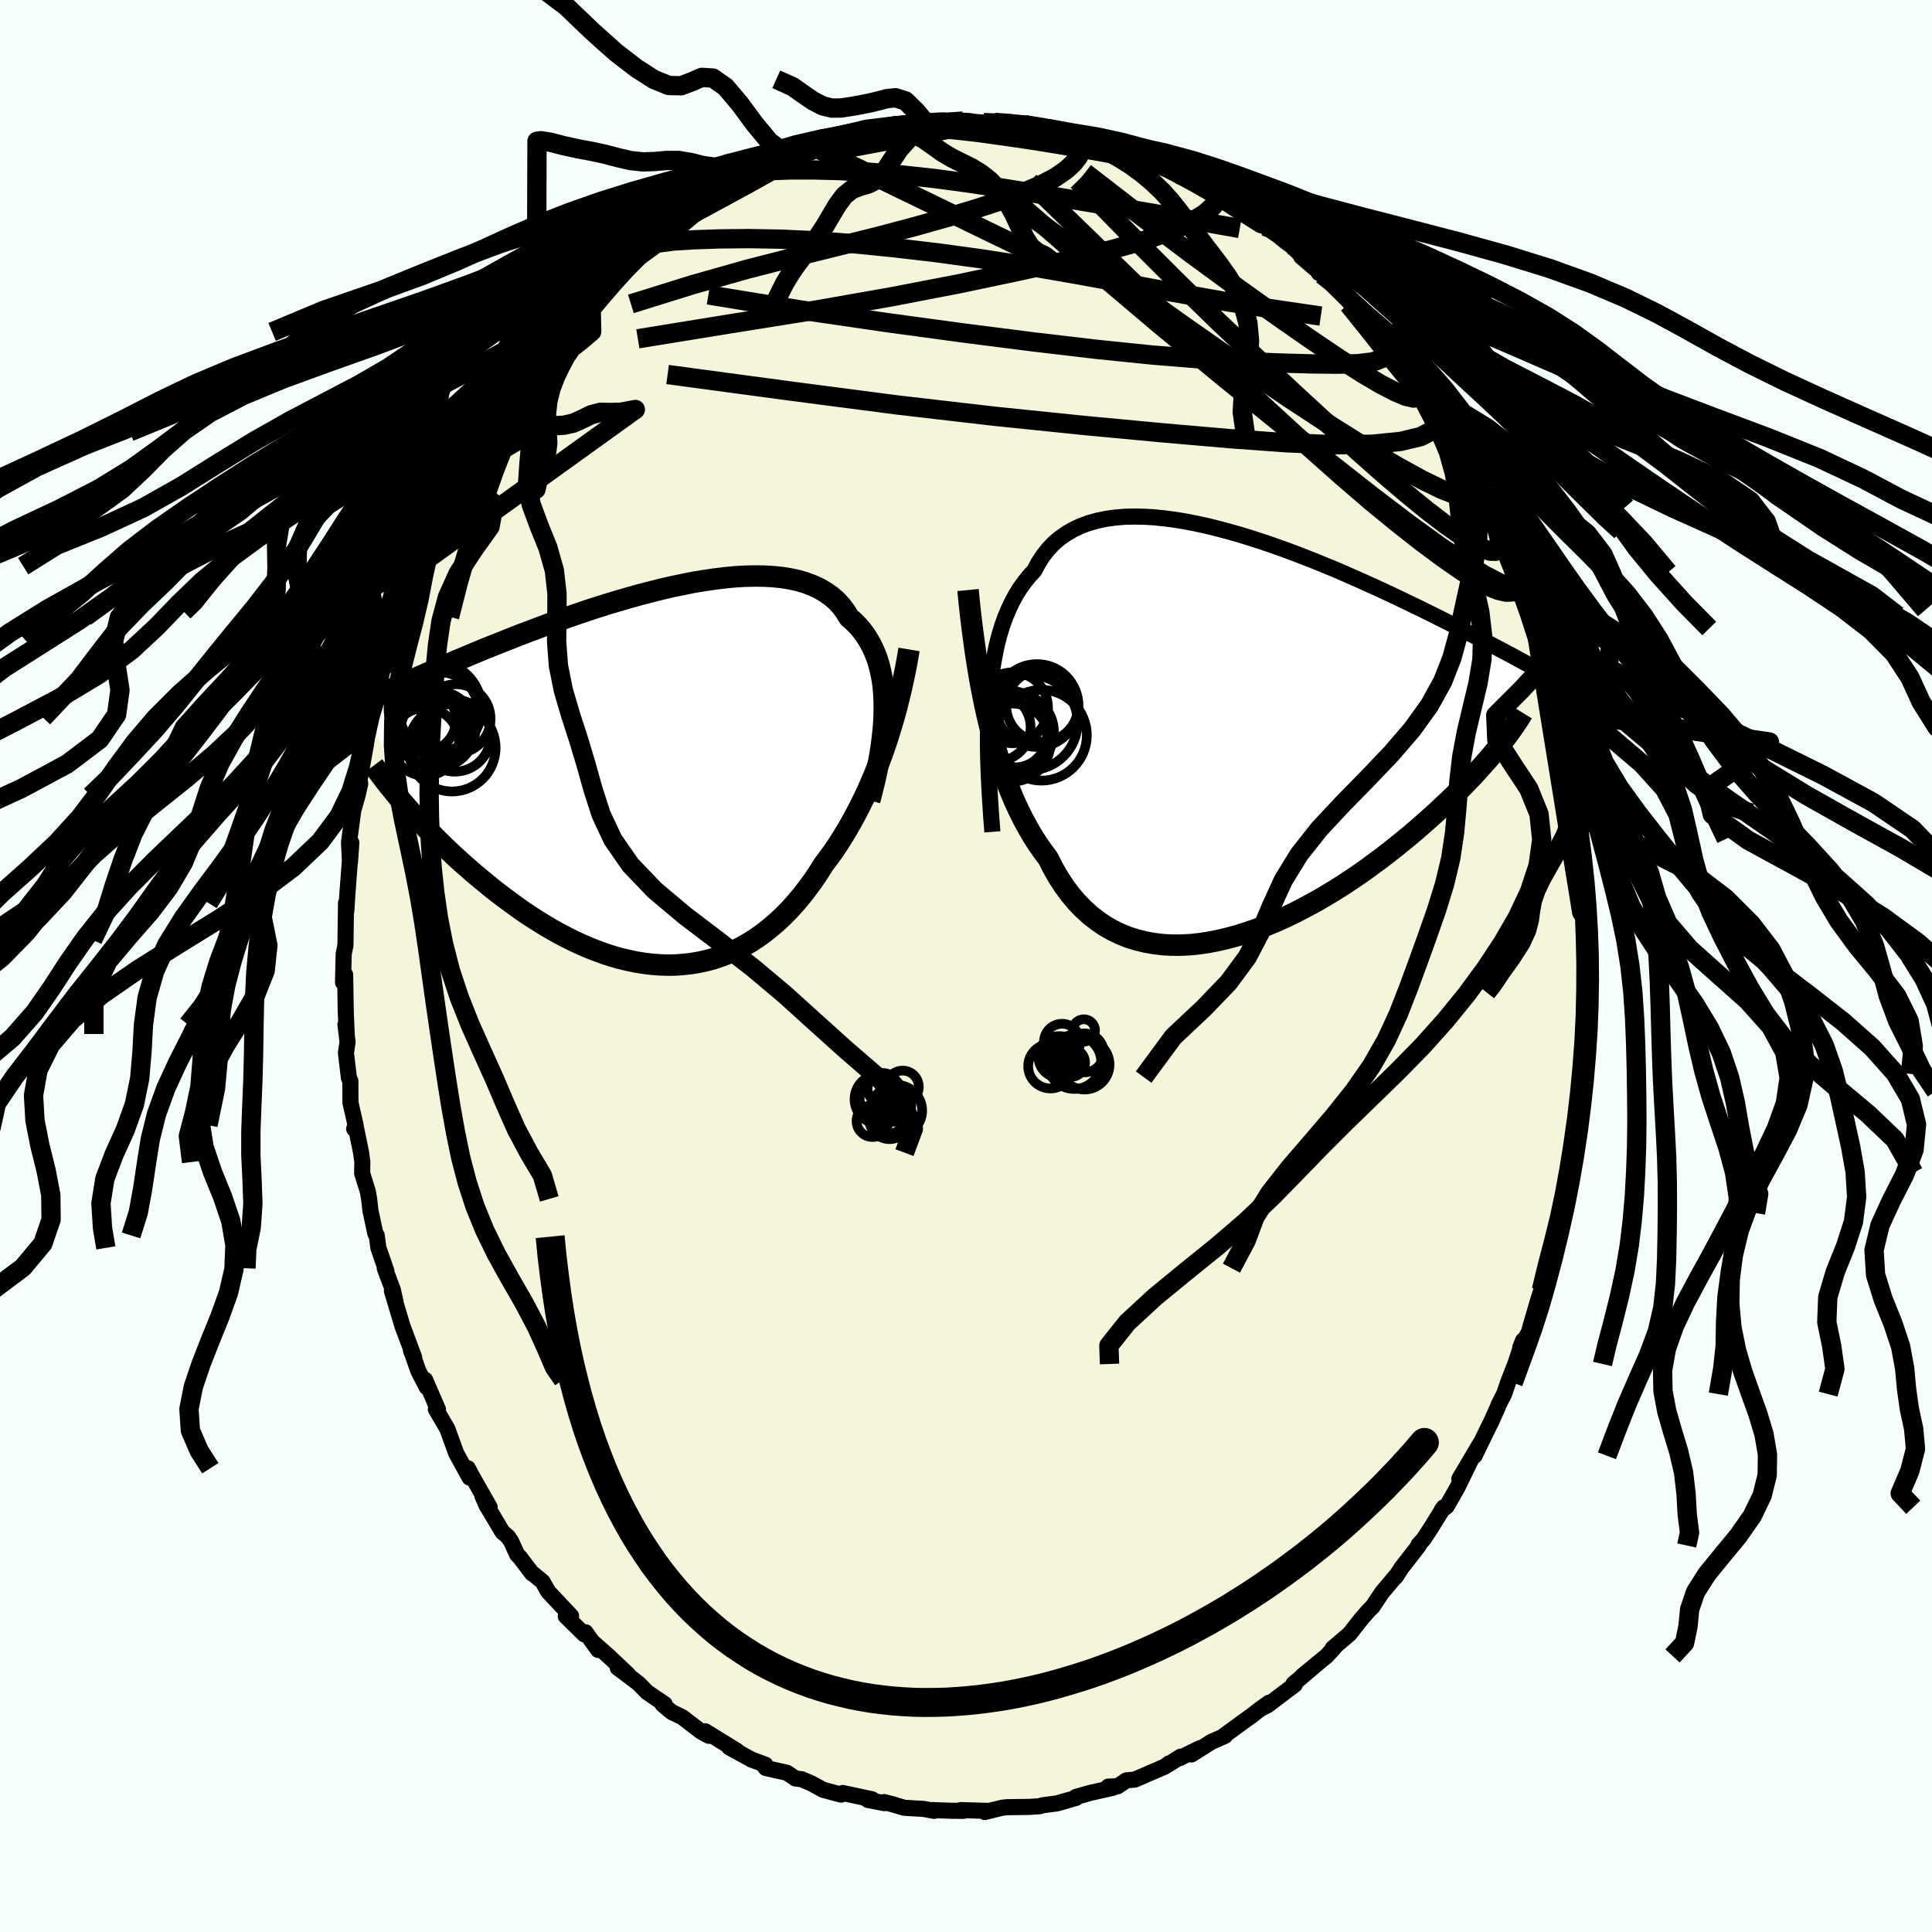 <svg xmlns="http://www.w3.org/2000/svg" width="500" height="500" viewBox="-100 -100 200 200"><defs><clipPath id="c"><path d="m24.68-7.29-.01-.84-.04-.8-.07-.79-.11-.75-.15-.72-.17-.7-.21-.67-.25-.63-.28-.61-.31-.57-.34-.54-.38-.52-.41-.48-.45-.45-.47-.41-.38-.62-.43-.58-.48-.52-.54-.47-.6-.42-.64-.38-.69-.32-.74-.28-.78-.23-.83-.18-.87-.14-.9-.09-.94-.05-.96-.01-1 .02-1.02.06-1.05.1-1.06.13-1.08.16-1.1.18-1.1.22-1.11.23-1.12.26-1.11.28-1.12.29-1.11.31-1.1.32-1.1.33-1.08.34-1.08.35-1.05.36-1.04.36-1.02.36-1 .36-.98.37-.95.36-.94.35-.9.36-.88.35-.86.34-.83.33-.8.33-.77.32-.75.32-.73.3-.69.3-.67.29-.65.28-.63.27-.6.26-.58.25-.56.25-.54.24-.52.23-.5.23-.48.21-.45.21-.44.2-.43.2-.4.18-.39.18-.36.17-.36.17-.33.16 4.41 10.87.41.47.43.47.44.48.45.48.47.49.48.49.49.5.51.5.52.5.53.5.55.51.56.5.57.5.58.51.6.5.61.5.62.51.64.5.66.5.67.5.68.49.69.49.71.47.72.46.73.45.75.44.75.42.76.4.77.38.78.36.79.34.8.31.79.29.81.26.81.23.81.19.81.17.81.13.82.1.81.06.81.03.81-.01.8-.06.81-.09.79-.13.79-.17.78-.21.77-.26.76-.29.76-.34.74-.38.73-.42.72-.47.7-.5.69-.55.68-.58.66-.62.65-.66.63-.7.61-.73.6-.77.58-.79.56-.83.54-.86.51-.68.51-.7.49-.73.47-.75.47-.77.45-.79.44-.81.43-.83.42-.85.4-.86.39-.89.37-.89.36-.92.35-.93.33-.94"/></clipPath><clipPath id="b"><path d="m-26.83-3.96.1-1.19.13-1.14.16-1.09.19-1.05.21-1.01.25-.96.28-.92.31-.87.35-.83.37-.79.4-.74.43-.69.47-.65.49-.61.52-.56.42-.8.48-.74.53-.67.58-.61.63-.54.69-.48.73-.42.77-.36.82-.3.86-.24.9-.19.93-.13.96-.08 1-.03 1.02.02 1.05.06 1.07.11 1.08.14 1.1.18 1.12.22 1.12.24 1.12.28 1.13.3 1.13.32 1.13.35 1.12.36 1.12.38 1.1.39 1.09.4 1.08.42 1.06.41 1.04.43 1.03.42 1 .43.98.43.95.42.93.42.9.41.88.41.85.4.83.4.79.38.77.37.74.37.72.35.69.35.66.33.64.32.62.32.59.3.57.3.55.28.53.28.51.26.49.26.47.25.45.23.43.23.41.22.4.21.37.2.36.2.34.18.33.18-2.74 8.75-.33.4-.34.42-.36.42-.38.43-.4.44-.41.46-.42.46-.45.46-.46.48-.48.48-.49.5-.52.5-.53.5-.55.52-.57.52-.59.53-.6.53-.63.55-.65.55-.67.55-.69.56-.71.56-.73.57-.76.56-.77.57-.79.56-.82.56-.83.55-.85.54-.87.53-.88.52-.9.5-.92.49-.92.47-.94.45-.95.42-.96.4-.96.37-.97.33-.97.31-.98.26-.97.23-.97.19-.97.15-.96.1-.96.05h-.94l-.94-.05-.92-.11-.9-.16-.89-.22-.87-.27-.84-.34-.83-.4-.8-.46-.77-.53-.74-.58-.72-.66-.68-.71-.66-.78-.62-.84-.59-.91-.55-.96-.52-1.02-.55-.73-.54-.78-.52-.81-.49-.85-.48-.88-.46-.93-.44-.95-.42-1-.4-1.02-.38-1.07-.36-1.09-.35-1.12-.32-1.15-.3-1.18-.29-1.21"/></clipPath><linearGradient id="d" x1="0%" x2="100%" y1="0%" y2="0%"><stop offset="0%" style="stop-color:[object Object];stop-opacity:1"/><stop offset="73.5%" style="stop-color:[object Object];stop-opacity:1"/><stop offset="100%" style="stop-color:[object Object];stop-opacity:1"/></linearGradient><filter id="a"><feTurbulence baseFrequency=".05" numOctaves="3" result="noise" type="noise"/><feDisplacementMap in="SourceGraphic" in2="noise" scale="2"/></filter></defs><rect width="100%" height="100%" x="-100" y="-100" fill="#F5FFFA"/><path fill="beige" stroke="#000" stroke-linejoin="round" stroke-width="1.667" d="m64.59.98-.37 1.77.21.5.09.1-.33 1.9.21.87-.09 1.78-.35 3.6.08-.33-.31.85.12.93-.3 2.33-.28.49-.25 1.17-.55 3.88.1.59-.14-.34-.29 2.47-.03-.03-.51 2.58-.01-.52-.55 2.24-.79 3.03-.22.44-.48 2.41.01-.13-.33 1.03-.83 2.84-.12.47-.9 1.58.29-.72-.81 2.44-.76 1.95-.4 1.17-.59 1.15-.02.1-.74 1.66-.15.28-1.55 3.19.61-1.31-2.19 3.7 1.18-1.93-1.35 2.77-1.14 2.01-.51.38.21-.29-1.39 2.24-.69 1.05-.55.62.05.05-1.8 2.32-.61.94.2-.3-1.6 1.9-1.01 1.51-.38.36-.78.9-.05.06-1.15 1.47-1.74 1.48.34-.27-.96 1.06-2.51 2.06 1.14-.92-2.07 1.75.14.08-2.83 2.14-.76.39.93-.66-1.27.92-.44.35-1.45 1.05-1.6 1.17.18-.05-1.38.61-2.08 1.31.9-.66L22.12 82l.1-.15-1.31.83.12-.14-.43.33-3.12 1.35-.87.08-.91.61-.98.04.49.12-2.36.53-1.48.42v.11l-1.86.53-.13.03-1.5.2-.23.09-1.1.07-2.3.03-.46.05-.11.02-1.74.43.24-.12-2.72-.08.28.08-1.29-.01-1.89-.07.14.08-1.08-.2-2.01-.12-1.32-.39-.78-.2.03.11-1.7-.33.43-.07-3.04-.65-.16.17-1.86-.5-.7-.38-.57-.31-.97-.41-.62-.07-.9-.6-2.17-.48-.23-.3.18-.05-1.44-.53-2.3-1.27.82.38-3.31-2.04.38.47-.75-.41-.11-.07-1.89-1.45-1.11-.54-.93-.78.22-.03-1.83-1.24-.83-.86-.99-.76-1.21-.9 1.08.71-2.02-1.91-1.64-1.45.55.8-1.31-1.83-.12.22-1.92-1.88.55-.02-2.37-2.52-.58-1.03-.9-.75-.19-.11-1.27-1.68-.28-.28-.63-1.38-.33-.47-.56-.48-1.65-2.77-.43-.98.76 1.18-1.9-3.34-.36-.69.18.97-1.39-2.53-.81-2.24-.11-.29-1.18-2.02.22.03-1.33-3.07.17.77-.88-1.7-.77-2.21.05.22.3.61-1.21-3.23-1.1-3.67.38 1.15-.29-1.28-.83-2.21.17.29-.83-2.4-.17-1.29-.14-.18-.51-2.38-.14-1.22-.13-.76-.59-1.89.02-1.17-.13-.97-.55-2.68-.17.22.15-.39-.53-2.31-.01-2.25-.15-.33-.31-2.59.17-1.11-.22-1.82.13.98-.1-2.42-.06-3.72-.22.8.07-2.96.18-.88.01-.57v-.31l.05-3.5.03.81.11-1.73.3-3.99.11-1.33-.14 2.02-.1-2.06.44-3.31.44-1.53.28-1.23-.05-.24-.18.75.82-4.55.13-1.15.29-.63-.18-.43.2-.58.86-3.05.45-2.09.32-.18.3-1.63.34-1.01.86-3.03.15-.15-.16.7.61-2.05.87-2.84.29-.36.59-.95.64-2.07.75-1.41-.48 1.24 1.35-2.96.03-.28 1.5-2.46-1.1 1.67 1.1-1.96 1.39-2.69.87-1.15.26-.89.88-1.21.87-1.66.86-1.13.93-1.35-1.51 2.43.81-1.53 1.51-2.27-.2.64.66-1.28 1.79-2.1.52-.3.41-.58.46-.54 1.55-1.73 1.52-1.64 1.38-1.48.38-.23.08-.13.45-.36 1.36-1.6-.63.95 3.05-2.85.09-.2.24.02.54-.35 1.79-1.46.14-.11 2.21-1.61.41-.11.94-.65.26-.24 2.14-.98.43-.56 1.08-.47.64-.3.67-.24 1.65-.71-.06-.02 1.67-.51 2.16-1.04-.66.18 1.66-.6 1.46-.2-.61-.07 1.77-.16.59-.48 2.86-.41-.2-.18-.33.03 2.15-.33.95.09.98-.28.95-.11 1-.07 1.59.08-.5-.07 1.8-.1 2.11.16 1.13-.02-.44.07 2.37-.01 1.15.15.22.11.12.08 2.07.22-.63.14 1.69.18 1.43.28 2.41.6-.84-.03 1.03-.14 1.43.8.5.04.99.2 1.25.67L20-82.95l.77.15 1.29.85.57.26.19-.25 2.42 1.51-.32-.34 1.17.81-.18-.01 1.35.74.41.35.55.22 2.63 1.91.07.18 1.44.98.77.64.46.31 2.02 1.91-.91-.7 2.17 1.86-.35-.18.6.3 1.31 1.15 1.04 1.02.64.82.34.64 1.2 1.22 1.18 1.39.39.42 1.66 2.41.18-.07 1.03 1.17.57.94-.01.38-.29-.58 2.11 3.15-.04-.44 1.38 2.55-.49-.55 1.39 2.14.99 1.67.17.06.77 1.43 1.5 2.99-.56-1.13.46 1.21.63 1.65.9 1.54-.36-.75 1.67 4.26-.17-.65.25.68 1.44 3.87-.63-1.7 1.31 3.62-.63-1.35.6 1.74 1.01 3.37.01-.19.14.51.86 2.73-.01.6.49 1.18.05 1.33.95 3.35-.39-1.21-.01.64.73 4.22.35.97.21 1.97.08-.66.03 2.57.21.75.21 3.5-.06-.76.38 1.87-.12 2.45-.02-.76.19.51-.1 2 .26 2.16.09 2.43-.37 1.77" filter="url(#a)"/><path fill="#fff" d="m-26.83-3.96.1-1.19.13-1.14.16-1.09.19-1.05.21-1.01.25-.96.28-.92.31-.87.35-.83.37-.79.4-.74.43-.69.47-.65.49-.61.52-.56.42-.8.48-.74.53-.67.58-.61.63-.54.69-.48.73-.42.77-.36.82-.3.86-.24.9-.19.93-.13.96-.08 1-.03 1.02.02 1.05.06 1.07.11 1.08.14 1.1.18 1.12.22 1.12.24 1.12.28 1.13.3 1.13.32 1.13.35 1.12.36 1.12.38 1.1.39 1.09.4 1.08.42 1.06.41 1.04.43 1.03.42 1 .43.98.43.95.42.93.42.9.41.88.41.85.4.83.4.79.38.77.37.74.37.72.35.69.35.66.33.64.32.62.32.59.3.57.3.55.28.53.28.51.26.49.26.47.25.45.23.43.23.41.22.4.21.37.2.36.2.34.18.33.18-2.74 8.75-.33.4-.34.42-.36.42-.38.43-.4.44-.41.46-.42.46-.45.46-.46.48-.48.48-.49.5-.52.5-.53.5-.55.52-.57.52-.59.53-.6.53-.63.55-.65.55-.67.55-.69.56-.71.56-.73.57-.76.56-.77.57-.79.56-.82.56-.83.55-.85.54-.87.53-.88.52-.9.5-.92.49-.92.47-.94.45-.95.42-.96.4-.96.37-.97.33-.97.31-.98.26-.97.23-.97.19-.97.15-.96.1-.96.05h-.94l-.94-.05-.92-.11-.9-.16-.89-.22-.87-.27-.84-.34-.83-.4-.8-.46-.77-.53-.74-.58-.72-.66-.68-.71-.66-.78-.62-.84-.59-.91-.55-.96-.52-1.02-.55-.73-.54-.78-.52-.81-.49-.85-.48-.88-.46-.93-.44-.95-.42-1-.4-1.02-.38-1.07-.36-1.09-.35-1.12-.32-1.15-.3-1.18-.29-1.21" filter="url(#a)" transform="translate(29.25 -23.88)"/><path fill="#fff" d="m24.68-7.29-.01-.84-.04-.8-.07-.79-.11-.75-.15-.72-.17-.7-.21-.67-.25-.63-.28-.61-.31-.57-.34-.54-.38-.52-.41-.48-.45-.45-.47-.41-.38-.62-.43-.58-.48-.52-.54-.47-.6-.42-.64-.38-.69-.32-.74-.28-.78-.23-.83-.18-.87-.14-.9-.09-.94-.05-.96-.01-1 .02-1.02.06-1.05.1-1.06.13-1.08.16-1.1.18-1.1.22-1.11.23-1.12.26-1.11.28-1.12.29-1.11.31-1.1.32-1.1.33-1.08.34-1.08.35-1.05.36-1.04.36-1.02.36-1 .36-.98.37-.95.36-.94.35-.9.36-.88.35-.86.34-.83.33-.8.33-.77.32-.75.32-.73.3-.69.3-.67.29-.65.28-.63.27-.6.26-.58.25-.56.25-.54.24-.52.23-.5.23-.48.21-.45.21-.44.2-.43.2-.4.18-.39.18-.36.17-.36.17-.33.16 4.41 10.87.41.47.43.47.44.48.45.48.47.49.48.49.49.5.51.5.52.5.53.5.55.51.56.5.57.5.58.51.6.5.61.5.62.51.64.5.66.5.67.5.68.49.69.49.71.47.72.46.73.45.75.44.75.42.76.4.77.38.78.36.79.34.8.31.79.29.81.26.81.23.81.19.81.17.81.13.82.1.81.06.81.03.81-.01.8-.06.81-.09.79-.13.79-.17.78-.21.77-.26.76-.29.76-.34.74-.38.73-.42.72-.47.7-.5.69-.55.68-.58.66-.62.65-.66.63-.7.61-.73.6-.77.58-.79.56-.83.54-.86.51-.68.51-.7.49-.73.47-.75.47-.77.45-.79.44-.81.43-.83.42-.85.4-.86.39-.89.37-.89.36-.92.35-.93.33-.94" filter="url(#a)" transform="translate(-33.14 -19.31)"/><g fill="none" stroke="#000" transform="translate(29.25 -23.88)"><path stroke-linejoin="round" stroke-width="1.667" d="m-26.52 9.99-.12-1.55-.1-1.52-.09-1.49-.07-1.45-.05-1.42-.03-1.39V-.17l.02-1.31.05-1.26.08-1.22.1-1.19.13-1.14.16-1.09.19-1.05.21-1.01.25-.96.28-.92.31-.87.35-.83.37-.79.4-.74.43-.69.47-.65.49-.61.52-.56.42-.8.48-.74.53-.67.58-.61.63-.54.69-.48.73-.42.77-.36.82-.3.86-.24.9-.19.93-.13.96-.08 1-.03 1.02.02 1.05.06 1.07.11 1.08.14 1.1.18 1.12.22 1.12.24 1.12.28 1.13.3 1.13.32 1.13.35 1.12.36 1.12.38 1.1.39 1.09.4 1.08.42 1.06.41 1.04.43 1.03.42 1 .43.98.43.95.42.93.42.9.41.88.41.85.4.83.4.79.38.77.37.74.37.72.35.69.35.66.33.64.32.62.32.59.3.57.3.55.28.53.28.51.26.49.26.47.25.45.23.43.23.41.22.4.21.37.2.36.2.34.18.33.18.31.17.3.16.28.16.27.15.26.14.24.14.23.13.22.13.2.12.2.11" filter="url(#a)"/><path stroke-linejoin="round" stroke-width="2.222" d="m-29.04-15.04.13 1.34.15 1.34.16 1.33.18 1.33.18 1.31.21 1.31.21 1.28.24 1.27.25 1.26.27 1.22.29 1.21.3 1.18.32 1.15.35 1.12.36 1.09.38 1.07.4 1.02.42 1 .44.95.46.93.48.88.49.85.52.81.54.78.55.73.52 1.02.55.96.59.91.62.84.66.78.68.71.72.66.74.58.77.53.8.46.83.4.84.34.87.27.89.22.9.16.92.11.94.05h.94l.96-.05.96-.1.97-.15.97-.19.97-.23.98-.26.97-.31.97-.33.96-.37.96-.4.95-.42.94-.45.92-.47.92-.49.9-.5.88-.52.87-.53.85-.54.83-.55.82-.56.79-.56.77-.57.76-.56.73-.57.71-.56.69-.56.67-.55.65-.55.63-.55.6-.53.59-.53.57-.52.55-.52.53-.5.52-.5.49-.5.48-.48.46-.48.45-.46.42-.46.41-.46.4-.44.38-.43.36-.42.34-.42.33-.4.32-.4.3-.39.29-.37.27-.37.26-.36.24-.35.23-.34.22-.33.21-.33.19-.31" filter="url(#a)"/><circle cx="-24.428" cy="-2.848" r="3.67" clip-path="url(#b)" filter="url(#a)"/><circle cx="-24.198" cy="-.023" r="3.344" clip-path="url(#b)" filter="url(#a)"/><circle cx="-21.438" cy="-.008" r="4.696" clip-path="url(#b)" filter="url(#a)"/><circle cx="-26.068" cy="-.838" r="3.508" clip-path="url(#b)" filter="url(#a)"/><circle cx="-21.353" cy="-3.073" r="3.736" clip-path="url(#b)" filter="url(#a)"/><circle cx="-24.558" cy=".752" r="4.05" clip-path="url(#b)" filter="url(#a)"/><circle cx="-24.898" cy="-.343" r="4.296" clip-path="url(#b)" filter="url(#a)"/><circle cx="-24.178" cy="-.343" r="4.034" clip-path="url(#b)" filter="url(#a)"/><circle cx="-22.623" cy="-1.323" r="4.926" clip-path="url(#b)" filter="url(#a)"/><circle cx="-21.903" cy="-3.083" r="4.29" clip-path="url(#b)" filter="url(#a)"/></g><g fill="none" stroke="#000" transform="translate(-33.14 -19.31)"><path stroke-linejoin="round" stroke-width="2.222" d="m23.17 2.18.26-1.01.25-1.01.22-.99.2-.98.17-.96.14-.95.11-.93.09-.9.05-.88.02-.86-.01-.84-.04-.8-.07-.79-.11-.75-.15-.72-.17-.7-.21-.67-.25-.63-.28-.61-.31-.57-.34-.54-.38-.52-.41-.48-.45-.45-.47-.41-.38-.62-.43-.58-.48-.52-.54-.47-.6-.42-.64-.38-.69-.32-.74-.28-.78-.23-.83-.18-.87-.14-.9-.09-.94-.05-.96-.01-1 .02-1.02.06-1.05.1-1.06.13-1.08.16-1.1.18-1.1.22-1.11.23-1.12.26-1.11.28-1.12.29-1.11.31-1.1.32-1.1.33-1.08.34-1.08.35-1.05.36-1.04.36-1.02.36-1 .36-.98.37-.95.36-.94.35-.9.36-.88.35-.86.34-.83.33-.8.33-.77.32-.75.32-.73.3-.69.3-.67.29-.65.28-.63.27-.6.26-.58.25-.56.25-.54.24-.52.23-.5.23-.48.21-.45.21-.44.2-.43.2-.4.18-.39.18-.36.17-.36.17-.33.16-.33.15-.3.15-.29.14-.28.13-.27.13-.25.13-.24.12-.22.11-.22.11-.2.11" filter="url(#a)"/><path stroke-linejoin="round" stroke-width="2.222" d="m27.24-13.46-.17 1.01-.19 1.02-.21 1.01-.22 1-.24 1-.25 1-.27.98-.29.98-.3.97-.31.95-.33.94-.35.93-.36.92-.37.89-.39.89-.4.86-.42.85-.43.83-.44.81-.45.79-.47.77-.47.75-.49.73-.51.7-.51.68-.54.86-.56.83-.58.79-.6.77-.61.73-.63.7-.65.66-.66.62-.68.58-.69.55-.7.5-.72.47-.73.42-.74.38-.76.34-.76.29-.77.26-.78.21-.79.17-.79.13-.81.09-.8.06-.81.01-.81-.03-.81-.06-.82-.1-.81-.13-.81-.17-.81-.19-.81-.23-.81-.26-.79-.29-.8-.31-.79-.34-.78-.36-.77-.38-.76-.4-.75-.42-.75-.44-.73-.45-.72-.46-.71-.47-.69-.49-.68-.49-.67-.5-.66-.5-.64-.5-.62-.51-.61-.5-.6-.5-.58-.51-.57-.5-.56-.5-.55-.51-.53-.5-.52-.5-.51-.5-.49-.5-.48-.49-.47-.49-.45-.48-.44-.48-.43-.47-.41-.47-.4-.46-.39-.45-.37-.45-.36-.44-.35-.43-.33-.42-.32-.42-.31-.41-.3-.4-.29-.39" filter="url(#a)"/><circle cx="-22.859" cy="-3.892" r="3.512" clip-path="url(#c)" filter="url(#a)"/><circle cx="-21.714" cy="-4.927" r="3.718" clip-path="url(#c)" filter="url(#a)"/><circle cx="-22.914" cy="-6.162" r="3.256" clip-path="url(#c)" filter="url(#a)"/><circle cx="-19.789" cy="-4.527" r="3.72" clip-path="url(#c)" filter="url(#a)"/><circle cx="-22.494" cy="-5.232" r="3.606" clip-path="url(#c)" filter="url(#a)"/><circle cx="-21.604" cy="-5.182" r="3.956" clip-path="url(#c)" filter="url(#a)"/><circle cx="-21.414" cy="-7.012" r="4.104" clip-path="url(#c)" filter="url(#a)"/><circle cx="-20.074" cy="-3.277" r="4.52" clip-path="url(#c)" filter="url(#a)"/><circle cx="-21.819" cy="-7.347" r="4.818" clip-path="url(#c)" filter="url(#a)"/><circle cx="-19.659" cy="-6.277" r="3.582" clip-path="url(#c)" filter="url(#a)"/></g><g fill="none" stroke="url(#d)" stroke-linejoin="round" stroke-width="2"><path d="m26.09-79.96.02.22-.08.46-.45.62-.88.78-1.41.88-2.05.93-2.76.95-3.52.99-4.35 1.06-5.22 1.16-6.13 1.29-7.01 1.35-7.85 1.38-8.69 1.39-9.68 1.57m26.9-22.08.92-.02.94-.1.92-.09.86-.06.77-.03.69.01.58.03.42.06.19.1-.09.13-.44.18-.79.22-1.16.26-1.53.29-1.9.35-2.3.41-2.78.52-3.44.68m23.01-2.5 1.52.23 1.22.3.8.29.45.29.2.33.03.38-.12.47-.29.55-.5.64-.76.69-1.08.75-1.45.76-1.83.79-2.23.82-2.62.86-3.02.91-3.41.96-3.77 1-4.14 1.03-4.51 1.12-4.98 1.28-5.61 1.59-6.39 1.99" filter="url(#a)"/><path d="m42.83-65.21.47.8.18.88-.37.62-.97.37-1.56.19-2.13.05-2.68-.03-3.22-.09-3.8-.15-4.43-.27-5.07-.41-5.76-.59-6.46-.76-7.23-.92-8.03-1.09-8.83-1.29-9.61-1.57" filter="url(#a)"/><path d="m52.64-50.53.68 1.56-.11.42-.47.15-.78-.03-1.14-.29-1.56-.61-2.04-.99-2.55-1.4-3.12-1.85-3.72-2.33-4.34-2.84-4.97-3.38-5.59-3.9-6.22-4.42-6.89-4.92-7.6-5.49" filter="url(#a)"/><path d="m48.43-57.83.46 1.52-.54.84-1.29.67-2.09.5-2.96.29-3.89.05-4.88-.2-5.93-.43-7.01-.61-8.1-.76-9.15-.94-10.19-1.18-11.26-1.47-12.49-1.68m-1-14.55 1.3-1.04 1.06-.8.94-.66.78-.51.59-.35.4-.21.19-.05-.08.16-.43.42-.81.7-1.19.99-1.56 1.25-1.89 1.46-2.23 1.61m81.48 12.47-.02.22.13.4.12.48-.11.35-.44.1-.79-.18-1.14-.48-1.51-.79-1.94-1.14-2.4-1.54-2.95-1.99-3.54-2.47-4.14-2.96-4.69-3.44-5.19-3.91-5.73-4.43" filter="url(#a)"/><path d="m39.47-69.28.61.81.76.96.89 1.1.95 1.15.92 1.13.83 1.05.72.91.59.76.46.62.35.5.26.4.17.28.04.13-.13-.07-.32-.32-.54-.6-.76-.92-.99-1.22-1.23-1.56-1.52-1.92-1.93-2.4m17.28 27.73-.02-.07.14.66.05.72-.15.49-.39.24-.61.02-.82-.19-1.04-.42-1.28-.68-1.56-.98-1.85-1.29-2.17-1.61-2.48-1.95-2.81-2.3-3.12-2.69-3.45-3.06-3.77-3.46-4.14-3.84-4.54-4.26-4.96-4.74-5.39-5.26-5.93-5.76" filter="url(#a)"/><path d="m-22.49-81.97.9-.23 1.48-.14 1.96-.07h2.38l2.74.07 3.02.17 3.24.27 3.43.37 3.59.48 3.76.56 3.93.64 4.08.68 4.16.71 4.13.71 4.04.7 3.99.7" filter="url(#a)"/><path d="m54.04-47.46.56 1.36.38.97.21.81.06.66-.12.48-.31.25-.54-.01-.78-.28-1.04-.56-1.3-.84-1.57-1.11-1.84-1.41-2.11-1.72-2.39-2.04-2.7-2.39-3.02-2.75-3.39-3.12-3.78-3.54-4.2-3.97-4.56-4.44-4.88-4.88-5.17-5.28m10.51-.68.6.24.9.41 1.01.54.96.57.87.54.8.51.74.48.66.43.55.35.35.24.07.06-.23-.14-.56-.36-.87-.57-1.19-.82m-50.29-2.03.91-.4.84-.36.85-.35.85-.35.8-.33.7-.29.53-.2.29-.08v.07l-.32.24-.63.41-.97.57-1.32.75-1.78.99-2.34 1.27-2.99 1.62" filter="url(#a)"/><path d="m20-82.95.9.37 1.02.53 1.06.56 1.1.61 1.1.63 1.05.64.98.62.88.57.81.52.71.45.58.37.37.23.07.02-.33-.24-.78-.56-1.11-.77m-37.63-8.28 1.78-.16 1.58-.02 1.61.05 1.72.12 1.83.18 1.93.22 2.03.28 2.13.3 2.15.33 2.11.34 1.98.34 1.81.32 1.61.3 1.35.25 1.03.16.57.01m38.71 42.25.29 1.1-.06.85-.59.18-1.1-.37-1.58-.82-2.06-1.26-2.58-1.73-3.15-2.28-3.78-2.87-4.44-3.49-5.16-4.11-5.88-4.77-6.59-5.43-7.28-6.16-8.03-6.98" filter="url(#a)"/><path d="m-5.14-87.2.94-.08.97-.04.9-.02.87-.01h.82l.71.03.49.05.2.07-.11.09-.46.13-.84.16-1.27.21-1.73.26-2.17.29-2.53.3-2.84.28M-35.81-72.4l2.16-1.77 1.59-.64 1.76-.24 2.18-.13 2.64-.09 3.04-.03 3.37.06 3.65.18 3.89.3 4.13.41 4.35.51 4.56.62 4.76.74 4.91.85 5.04.92 5.11.95 5.15.91 5.14.82 5.11.75M-4.19-87.31l-1-1.19-1.07-1.05-1.04-.33-.93.1-.86.23-.88.21-.95.19-1.01.18-1 .15-.97.01-.96-.24-.98-.51-1.02-.7-1.09-.77-1.69-.76" filter="url(#a)"/><path d="m-20.17-68.01.43-.69.46-.96.5-1 .58-.96.64-.94.71-.94.74-.95.75-1 .71-1.09.68-1.15.67-1.12.69-.93.77-.63.86-.33.89-.26.87-.45.79-.84.75-1.16.8-1.18.89-.99.92-.9.88-.83-4.5.78-.04-.06.49.02.85.02.99.1 1 .31 1 .53.97.68.97.69.99.59 1 .5 1.02.5.99.61.96.76.89.96.81 1.13.72 1.28.63 1.34.57 1.23.59.91.66.53.82.4 1.03.81-24.98-12.1-1.8.62-1.43-.14-1.37-1.03-1.5-1.81-1.55-2.1-1.48-1.75-1.31-.92-1.14-.07-1.05.45-1.1.42-1.28-.03-1.53-.62-1.81-1.16-2.13-1.64-2.47-2.21-2.68-2.57-1.95-1.46" filter="url(#a)"/><path d="m-21.85-82.27-.92-.35-1.08-.3-1.07.12-1.11.1-1.2-.16-1.26-.32-1.26-.21h-1.24l-1.23.11-1.24.04-1.27-.14-1.3-.3-1.33-.35-1.38-.3-1.45-.27-1.46-.32-1.34-.35-1-.16-.42.05-.11 36.04.36-1.55.43-1.35.33-1.03.11-.86-.05-.89-.08-1.02v-1.18l.14-1.26.31-1.26.45-1.19.53-1.12.55-1.04.62-.9.91-.7 1.16-.99-.08-3.87M53.88 2.72l.61-.77.9-1.34L56.5-.94l.95-1.49.59-1.27.28-1.08.13-.98.18-1 .38-1.1.6-1.25.77-1.37.82-1.44.75-1.43.59-1.37.31-1.28v-1.38l-.29-1.84-.41-3.02-2.96-20.98.42 1.39.29 1.62.23 1.34.24 1.16.26 1.14.28 1.21.25 1.3.2 1.33.12 1.35.06 1.36.03 1.38.05 1.4.12 1.43.21 1.47.25 1.29-.04.17" filter="url(#a)"/><path d="m-53.91-47.82 3.18 1.02-.04-1.25-.09-1.72.45-1.52.88-1.13 1.1-.8 1.11-.64 1-.59.8-.56.65-.48.64-.31.74-.12.88-.01.98-.05.99-.22.93-.42.91-.45.97-.25 1.06.02 1.08-.03 1.46-.28-22.56 16.22-.07-1.68.36-1.38.5-1.03.56-.9.53-.94.47-1.01.45-1.08.49-1.13.54-1.19.6-1.28.63-1.35.6-1.4.58-1.37.55-1.26.51-1.1.46-.89.4-.71.35-.65.32-.76.34-.98.38-1.18.63-1.37 1.3-1.74m-15.51 39.02-1.14-2.24-.44-1.54.24-1.26.44-1.25.29-1.29v-1.37l-.26-1.51-.35-1.65-.28-1.76-.06-1.74.2-1.61.42-1.43.41-1.32-.06-1.18-1.18-.57M61.6-25.02l.43 1.9.16 1.02.14 1.22.21 1.47.25 1.51.24 1.41.2 1.3.15 1.29.11 1.32.08 1.35.06 1.34.03 1.28.01 1.17.01.97.01.6.05.31-4.69-28.99 1.24 1.81 1.44.66 1.75.43 1.92.5 1.77.67 1.4.91.98 1.12.71 1.25.6 1.32.63 1.38.75 1.48.91 1.53 1.14 1.46 1.36 1.23 1.51 1.05 1.62 1.07 2.47.85m-24.29-24.9.25-.9-.48-.86-.61-1.07-.56-1.13-.5-1.12-.45-1.09-.42-1.09-.42-1.12-.43-1.17-.48-1.22-.54-1.21-.6-1.19-.65-1.16-.65-1.12-.64-1.1-.61-1.09-.55-1.07-.48-1.01-.43-.93-.39-.85-.44-.82-.55-.86-.74-1.03-1.13-1.71" filter="url(#a)"/><path d="m53.58-48.67 1.56.33.52 1.3.64 1.17.89.94.92.91.78 1.01.61 1.11.58 1.12.62 1.05.73.95.88.89 1.04.83 1.23.82 1.35.79 1.32.83 1.13.96.83 1.15.68 1.21 1.27.84M30.92-76.57l1.31.43.91.71.88.63.92.41 1 .12 1.11-.17 1.21-.35 1.27-.34 1.23-.14 1.13.2.98.59.86.91.79 1.13.83 1.19.95 1.06 1.15.78 1.35.41 1.47.07 1.4-.1 1.1-.11.67-.22.36-.89M-.3-87.47l-1.71.14-2.13.17-2.17.24-2.15.32-2.21.4-2.4.47-2.65.56-2.89.63-3.03.71-3.06.79-2.97.87-2.79.97-2.58 1.06-2.42 1.13-2.34 1.21-2.35 1.27-2.44 1.32-2.51 1.37-2.57 1.42-2.65 1.49-2.81 1.55-3.1 1.62-3.47 1.67-3.83 1.71-4.02 1.73-3.94 1.74-3.59 1.75-3.12 1.8-2.73 1.88-2.6 1.95-2.81 2.03-3.36 2.07-4.08 2.1-4.64 2.18-4.34 2.24-2.24 1.88" filter="url(#a)"/><path d="m-2.1-87.37-1.82.06-1.74.16-2.09.25-2.32.35-2.29.42-2.15.49-2.11.57-2.27.65-2.59.72-2.95.78-3.25.85-3.41.91-3.44.98-3.35 1.05-3.2 1.13-3.02 1.18-2.87 1.24-2.82 1.29-2.99 1.35-3.51 1.46-4.5 1.64-5.69 1.96-5.35 2.24" filter="url(#a)"/><path d="m-1.6-87.3-2.33.12-2.11.23-1.96.31-1.94.4-1.97.47-2.04.55-2.1.62-2.17.7-2.28.77-2.4.85-2.51.95-2.57 1.04-2.59 1.13-2.55 1.2-2.5 1.26-2.42 1.3-2.34 1.34-2.24 1.38-2.18 1.44-2.2 1.52-2.35 1.61-2.55 1.72-2.68 1.76-2.59 1.76-2.23 1.69-1.74 1.54-1.47 1.37-2.47 1.76" filter="url(#a)"/><path d="m-4.19-87.31-2.12.33-1.93.33-1.82.4-1.91.48-2.06.57-2.15.64-2.18.71-2.18.78-2.17.88-2.22.97-2.31 1.06-2.43 1.15-2.56 1.21-2.63 1.27-2.62 1.32-2.52 1.37-2.34 1.42-2.13 1.48-1.95 1.54-1.84 1.63-1.8 1.67-1.82 1.72-1.84 1.72-1.85 1.73-1.85 1.74-1.9 1.78-2.01 1.87-2.17 1.96-2.36 2.03-2.49 2.05-2.65 2.07-2.86 2.26-2.72 2.83" filter="url(#a)"/><path d="m-4.19-87.31-2.02.33-1.85.33-1.79.4-1.87.49-1.95.57-2 .64-2.03.72-2.04.8-2.06.88-2.05.98-2.02 1.07-1.98 1.15-1.92 1.22-1.87 1.28-1.82 1.33-1.78 1.38-1.75 1.43-1.73 1.5-1.71 1.56-1.68 1.62-1.64 1.68-1.58 1.71-1.5 1.73-1.44 1.75-1.38 1.78-1.35 1.83-1.36 1.88-1.37 1.96-1.38 2.04-1.36 2.09-1.35 2.17-1.34 2.25-1.35 2.34-1.32 2.39-1.24 2.36-1.16 2.24-1.48 2.78" filter="url(#a)"/><path d="m-5.14-87.2-2.32.25-2.08.37-1.95.46-1.87.53-1.9.6-1.98.68-2.07.76-2.12.83-2.13.89-2.12.96-2.13 1.04-2.15 1.1-2.2 1.18-2.25 1.25-2.27 1.32-2.25 1.41-2.23 1.49-2.19 1.58-2.19 1.66-2.23 1.71-2.35 1.74-2.54 1.75-2.8 1.75-3.09 1.78-3.35 1.84-3.51 1.96-3.49 2.1-3.28 2.23-2.92 2.29-2.5 2.25-2.17 2.17-1.98 2.11-1.98 2.17-2.05 2.26-1.51 1.89" filter="url(#a)"/><path d="m-7.07-87.01-2.27.39-2.86.49-2.83.53-2.6.6-2.32.68-2.09.77-1.96.83-1.92.9-1.92.97-1.93 1.03-1.89 1.11-1.82 1.18-1.77 1.26-1.76 1.33-1.84 1.41-1.98 1.49-2.17 1.59-2.36 1.66-2.55 1.71-2.69 1.74-2.84 1.75-2.98 1.76-3.15 1.79-3.34 1.86-3.51 1.96-3.62 2.1-3.63 2.21-3.55 2.27-3.38 2.24-3.14 2.19-2.81 2.15-2.5 2.17-2.48 2.27-2.88 2.34-2.9 2.62" filter="url(#a)"/><path d="m-7.07-87.01-3.22.39-1.93.47-1.58.53-1.68.58-1.99.68-2.39.75-2.84.82-3.22.87-3.39.94-3.22 1.01-2.76 1.09-2.25 1.15-1.9 1.22-1.88 1.29-2.13 1.35-2.53 1.45-2.98 1.56-3.44 1.66-3.94 1.75-4.46 1.81-4.85 1.79-4.78 1.67-4.11 1.5-3.14 1.38-3.09 1.62-5.8 2.38" filter="url(#a)"/><path d="m-9.22-86.68-.75.35-1.83.52-2.08.58-2.07.65-2.03.72-2.05.79-2.09.88-2.11.98-2.09 1.07-2.02 1.15-1.95 1.23-1.86 1.28-1.79 1.33-1.76 1.37-1.73 1.42-1.73 1.48-1.75 1.55-1.77 1.63-1.75 1.68-1.72 1.71-1.66 1.73-1.58 1.73-1.53 1.75-1.53 1.79-1.58 1.87-1.62 1.95-1.63 2.02-1.56 2.07-1.44 2.09-1.35 2.18-1.32 2.23-1 1.87M63.52-15.74l4.44 3.09 2.76 2.89.78 2.71 1.15 2.64 2.26 2.64L77.9.9l3.01 2.68 2.4 2.68 1.45 2.67.45 2.65-.39 2.64-.94 2.61-1.24 2.61-1.33 2.59-1.35 2.58-1.35 2.57-1.37 2.57-1.4 2.54-1.34 2.51-1.16 2.45-.83 2.35-.4 2.25.04 2.15.39 2.08.59 2.06.64 2.1.51 2.18.26 2.21.12 2.13.24 1.9-.29 1.33" filter="url(#a)"/><path d="m63.52-15.74 5.77 3.1 5.78 2.91 3.56 2.72 2.66 2.66 2.04 2.66L84.74.99l.94 2.69.67 2.7.4 2.68-.03 2.66-.59 2.65-1.1 2.63-1.39 2.62-1.42 2.6-1.23 2.59-.94 2.58-.62 2.57-.32 2.53-.04 2.49.22 2.42.47 2.35.66 2.26.78 2.2.77 2.14.64 2.12.36 2.11-.03 2.13-.53 2.12-1.02 2.1-1.44 2.06L78.29 61l-1.58 1.94-1.19 1.87-.61 1.8-.17 1.75-.35 1.71-1.25 1.35M-11.55-86.12l-3.37.52-1.35.55-1.61.68-2.11.79-2.37.84-2.46.89-2.47.96-2.49 1.03-2.5 1.1-2.57 1.18-2.68 1.24-2.89 1.32-3.22 1.39-3.65 1.48-4.14 1.58-4.62 1.67-4.98 1.72-5.12 1.76-4.98 1.74-4.58 1.71-4.06 1.71-3.68 1.76-3.72 1.91-4.27 2.12-4.99 2.35-5.28 2.43-4.75 2.31-3.42 1.92-.35 1.05" filter="url(#a)"/><path d="m-12.14-85.64-1.94.42-2.46.63-2.16.72-1.84.79-1.8.88-1.96.99-2.2 1.09-2.35 1.17-2.37 1.25-2.24 1.29-2.11 1.34-2.05 1.37-2.1 1.43-2.24 1.48-2.37 1.56-2.4 1.63-2.27 1.69-2.04 1.71-1.77 1.73-1.62 1.74-1.61 1.77-1.79 1.8-2.1 1.88-2.44 1.96-2.71 2.02-2.86 2.09-2.84 2.15-2.69 2.24-2.43 2.36-2.18 2.44-1.83 2.29-1.07 1.04" filter="url(#a)"/><path d="m-12.14-85.64-2.29.42-2.65.63-2.54.71-2.64.79-2.82.88-2.96.98-3.03 1.09-2.94 1.17-2.71 1.24-2.39 1.29-2.09 1.33-1.9 1.37-1.85 1.41-2.04 1.48-2.46 1.56-3.12 1.62-3.87 1.69-4.55 1.71-4.87 1.73-4.75 1.73-4.2 1.74-3.43 1.78-2.71 1.87-2.21 1.95-2 2.03-2.18 2.05-2.9 2.1-4.15 2.17-5.29 2.23-4.62 1.86" filter="url(#a)"/><path d="m-12.14-85.64-1.71.42-2.27.62-2.57.71-2.76.79-2.69.87-2.38.97-1.98 1.08-1.69 1.16-1.54 1.24-1.56 1.28-1.68 1.32-1.87 1.36-2.12 1.4-2.42 1.46-2.72 1.54-2.94 1.62-3.01 1.69-2.89 1.73-2.6 1.72-2.26 1.69-2.03 1.69-2.04 1.74-2.28 1.85-2.67 2-2.99 2.08-3.24 1.98-3.99 2.09" filter="url(#a)"/><path d="m-14.76-85.21-1.96.71-2.39.9-2.39.89-2.58.89-2.78.95-2.8 1.03-2.62 1.11-2.42 1.19-2.34 1.25-2.44 1.32-2.65 1.4-2.8 1.49-2.81 1.58-2.64 1.68-2.41 1.73-2.25 1.75-2.28 1.74-2.56 1.72-2.98 1.72-3.4 1.78-3.68 1.93-3.75 2.12-3.73 2.29-3.77 2.36-4.01 2.26-4.4 2.03-4.52 1.82-3.48 2.18" filter="url(#a)"/><path d="m-17.92-83.75-2.09.66-2.35.85-2.48 1.01-2.5 1.13-2.3 1.22-2.02 1.28-1.83 1.32-1.77 1.36-1.87 1.39-2.03 1.44-2.23 1.5-2.38 1.59-2.46 1.64-2.47 1.7-2.41 1.73-2.3 1.75-2.19 1.76-2.05 1.8-1.92 1.85-1.78 1.91-1.66 1.99-1.52 2.05-1.4 2.12-1.32 2.19-1.34 2.25-1.46 2.32-1.67 2.36-1.87 2.42-2.03 2.47-2.07 2.53-2.06 2.58-2.07 2.58-2.15 2.51-2.24 2.42-2.26 2.38-2.14 2.05" filter="url(#a)"/><path d="m-21.18-82.51-1.34.69-1.56.92-1.69 1.04-1.73 1.14-1.7 1.21-1.65 1.26-1.6 1.32-1.56 1.38-1.54 1.49-1.53 1.58-1.55 1.69-1.54 1.75-1.49 1.76-1.4 1.74-1.27 1.69-1.14 1.68-1.06 1.73-1.08 1.9-1.14 2.14-1.21 2.34-1.22 2.43-1.09 2.28-.85 1.9-.38 1.04" filter="url(#a)"/><path d="m-21.85-82.27-2.22.96-2.23 1.15-2.03 1.25-2.1 1.29-2.24 1.32-2.26 1.34-2.14 1.36-2.01 1.4-2.04 1.47-2.23 1.56-2.52 1.65-2.77 1.7-2.92 1.73-2.98 1.72-3.02 1.72-3.02 1.73-2.92 1.79-2.69 1.86-2.34 1.95-2.05 2.02-2.05 2.07-2.5 2.11-3.23 2.22-3.78 2.39-3.99 2.71-5.05 3.66" filter="url(#a)"/><path d="m-23.57-81.5-2.08 1.33-1.78 1.27-1.68 1.31-1.63 1.33-1.57 1.34-1.48 1.35-1.39 1.4-1.34 1.47-1.34 1.56-1.37 1.64-1.36 1.71-1.31 1.73-1.23 1.72-1.12 1.72-1.03 1.73-.97 1.78-.92 1.86-.86 1.95-.79 2.02-.73 2.06-.69 2.11-.73 2.22-.77 2.39-.79 2.71-.93 3.65" filter="url(#a)"/><path d="m-24-80.94-4.85 1.1-4.86 1.17-5.42 1.25-4.89 1.28-4.13 1.33-3.77 1.4-3.81 1.51-3.94 1.61-3.73 1.71-3.09 1.77-2.33 1.77-1.96 1.74-2.3 1.74-3.24 1.75-4.37 1.83-5.17 1.97-5.37 2.11-4.95 2.22-4.09 2.25-3.09 2.23-2.34 2.17-2.23 2.15-2.99 2.17-4.34 2.26-5.53 2.36-5.97 2.47-7.22 2.6M-24-80.94l-2.12 1.1-2.07 1.16-1.99 1.24-1.79 1.28-1.63 1.31-1.6 1.39-1.68 1.49-1.84 1.61-1.97 1.7-2.01 1.76-1.92 1.77-1.74 1.74-1.51 1.7-1.34 1.71-1.26 1.78-1.32 1.93-1.41 2.12-1.46 2.27-1.41 2.32-1.3 2.23-1.19 2.08-1.22 2.02-1.43 2.23-1.74 2.81" filter="url(#a)"/><path d="m-26.14-79.96-1.62 1.12-1.9 1.32-2.05 1.36-2.17 1.36-2.16 1.38-1.99 1.42-1.78 1.51-1.65 1.59-1.59 1.68-1.61 1.73-1.66 1.74-1.68 1.76-1.66 1.77-1.58 1.81-1.46 1.85-1.33 1.93-1.25 1.99-1.23 2.07-1.3 2.14-1.43 2.2-1.57 2.27-1.68 2.32-1.7 2.38-1.63 2.43-1.49 2.47-1.31 2.52-1.13 2.54-1.01 2.55-.92 2.55-.88 2.55-.86 2.56-.87 2.6-.93 2.64-.96 2.67-.99 2.65-1.25 2.01" filter="url(#a)"/><path d="m-26.14-79.96-2.43 1.11-2.5 1.31-2.35 1.34-2.65 1.35-3 1.37-3.11 1.4-2.93 1.48-2.54 1.58-2.1 1.66-1.75 1.72-1.63 1.74-1.76 1.73-2.13 1.74-2.58 1.76-3.01 1.81-3.23 1.89-3.22 1.96-2.93 2.04-2.51 2.1-2.1 2.17-1.93 2.24-2.04 2.3-2.31 2.35-2.47 2.35-2.3 2.38-1.94 2.5-2.21 2.92-3.74 3.96" filter="url(#a)"/><path d="m-27.34-79.07-2.45 1.53-1.91 1.37-1.77 1.34-1.64 1.36-1.53 1.37-1.54 1.46-1.65 1.56-1.8 1.67-1.89 1.73-1.87 1.74-1.75 1.72-1.57 1.71-1.38 1.73-1.27 1.78-1.26 1.87-1.32 1.95-1.4 2.02-1.46 2.07-1.49 2.13-1.51 2.22-1.49 2.35-1.45 2.43-1.27 2.26-.83 1.01" filter="url(#a)"/><path d="m-30.1-77.24-2.73 1.34-1.29 1.19-1.29 1.34-1.51 1.51-1.7 1.65-1.86 1.76-1.93 1.81-1.93 1.79-1.81 1.75-1.66 1.72-1.5 1.74-1.44 1.84-1.46 1.98-1.51 2.12-1.54 2.21-1.47 2.25-1.33 2.23-1.17 2.18-1.08 2.17-1.1 2.2-1.23 2.27-1.38 2.36-1.44 2.44-1.35 2.53-1.13 2.67-.84 3.07" filter="url(#a)"/><path d="m-30.1-77.24-1.85 1.34-1.85 1.19-2.88 1.34-4.12 1.51-4.67 1.65-4.21 1.76-3.09 1.81-1.88 1.79-1.01 1.75-.69 1.72-.88 1.74-1.49 1.84-2.31 1.98-3.14 2.12-3.78 2.21-4.09 2.25-4 2.23-3.61 2.18-3.11 2.17-2.79 2.2-2.87 2.27-3.33 2.36-3.84 2.44-3.99 2.53-3.48 2.67-2.97 3.07" filter="url(#a)"/><path d="m-35.81-72.4-3.74.7-.54 1.14-.75 1.57-1.38 1.79-1.78 1.81-1.92 1.78-1.92 1.73-1.88 1.7-1.84 1.74-1.83 1.81-1.84 1.89-1.85 1.98-1.88 2.05-1.92 2.11-1.96 2.17-1.95 2.24-1.88 2.3-1.79 2.34-1.73 2.38-1.82 2.44-2.05 2.52-2.35 2.62-2.46 2.63-2.05 2.29-.85 1.76" filter="url(#a)"/><path d="m-36.54-71.75-1.36.99-2.03 1.69-2.36 1.9-2.73 1.87-2.98 1.79-3.11 1.72-3.24 1.71-3.39 1.73-3.52 1.82-3.53 1.9-3.42 1.99-3.33 2.06-3.35 2.13-3.53 2.18-3.83 2.25-4.17 2.3-4.35 2.36-4.28 2.4-3.93 2.45-3.47 2.51-3.26 2.56-3.65 2.56-4.51 2.48-5.02 2.38-4.39 2.36-1.86 2.02" filter="url(#a)"/><path d="m-36.54-71.75-1.09 1-2.06 1.71-2.7 1.91-2.67 1.88-2.19 1.79-1.76 1.74-1.68 1.72-1.91 1.76-2.2 1.84-2.31 1.92-2.18 2.01-1.89 2.09-1.61 2.14-1.46 2.21-1.45 2.27-1.53 2.33-1.61 2.38-1.66 2.42-1.67 2.47-1.68 2.51-1.73 2.54-1.82 2.54-1.93 2.54-1.98 2.54-1.91 2.56-1.66 2.59-1.33 2.62-1.04 2.66-.9 2.66-.83 2.68-1.43 3.01" filter="url(#a)"/><path d="m-43.29-64.76-2.61 2.49-1.55 1.55-1.74 1.42-2.6 1.73-3.52 2.07-4 2.27-3.96 2.34-3.64 2.29-3.35 2.21-3.17 2.17-2.97 2.18-2.68 2.22-2.38 2.29-2.29 2.38-2.62 2.44-3.36 2.5-4.24 2.55-4.87 2.57-5.04 2.56-4.91 2.49-4.78 2.45-4.81 2.77-5.14 4.08" filter="url(#a)"/><path d="m-45.08-62.66-8.13 1.32-1.17 1.59-.34 1.62-1.45 1.8-3.02 1.97-3.95 2.06-3.76 2.1-2.7 2.15-1.39 2.21-.38 2.26.04 2.33-.09 2.38-.55 2.42-1.12 2.47-1.6 2.5-1.92 2.53-2.09 2.53-2.18 2.52-2.31 2.53-2.54 2.53-2.8 2.58-2.79 2.61-2.3 2.64-1.67 2.65-2.09 2.66-4.46 2.99m56.3-59.31-1.16 2.35.42 1.6.89 1.8.35 2.01-.19 2.11-.15 2.14.35 2.18.82 2.23.93 2.3.67 2.36.27 2.41-.01 2.45-.03 2.49.19 2.52.51 2.54.75 2.55.83 2.56.77 2.57.72 2.57.84 2.6 1.22 2.6 1.81 2.61 2.52 2.63 3.13 2.63 3.5 2.66 3.53 2.73 3.33 2.8 3.16 2.86 3.19 2.87 3.25 2.81 2.66 2.72 1.02 2.61-.92 2.47m-41.49-77.54-.55.25-1.73 1.64-2.1 2.09-2.02 2.16-1.78 2.16-1.54 2.18-1.32 2.24-1.12 2.31-.95 2.38-.86 2.42-.89 2.46-.99 2.5-1.13 2.53-1.25 2.55-1.34 2.56-1.4 2.56-1.46 2.58-1.54 2.58-1.66 2.6-1.78 2.62-1.91 2.62-1.97 2.64-1.9 2.66-1.67 2.7L-83.98.5l-.79 2.78-.38 2.81-.15 2.8-.24 2.76-.55 2.69-.94 2.61-1.15 2.54-.96 2.52-.41 2.55.16 2.55.35 2.07" filter="url(#a)"/><path d="m-47.86-58.22-2.58.23-4.84 1.63-3.59 2.08-2.53 2.15-2.79 2.14-3.79 2.17-4.71 2.22-5 2.3-4.54 2.35-3.43 2.4-1.98 2.45-.6 2.48.27 2.52.39 2.54-.35 2.54-1.74 2.55-3.37 2.55-4.79 2.57-5.66 2.59-5.79 2.6-5.35 2.6-4.66 2.61-4.02 2.6-3.61 2.64-3.21 2.7-2.64 2.81-2.04 2.91-2.27 2.92-3.58 2.83-5.51 2.7" filter="url(#a)"/><path d="m-46.35-60.65-5.67 2.48-1.75 2.59-2.12 2.61-2.52 2.49-2.25 2.33-1.74 2.19-1.31 2.16-1.07 2.19-.96 2.25-.96 2.34-1.08 2.41-1.3 2.47-1.61 2.52-1.99 2.55-2.36 2.56-2.72 2.56-3.03 2.56-3.22 2.57-3.24 2.6-3.02 2.65-2.62 2.69-2.23 2.7-2.13 2.67L-99.8-.9l-3.23 2.57-3.47 2.47-2.25 1.92" filter="url(#a)"/><path d="m-47.28-59.3-2.21 2.57-1.72 2.43-1.4 2.26-1.52 2.15-2 2.16-2.52 2.23-2.74 2.31-2.64 2.37-2.4 2.42-2.23 2.46-2.23 2.5-2.35 2.52-2.49 2.55-2.56 2.55-2.54 2.56-2.43 2.57-2.27 2.58-2.08 2.59-1.92 2.61-1.89 2.61-2.06 2.63-2.48 2.64-3.03 2.68-3.51 2.73-3.61 2.79-3.09 2.82-1.99 2.83-.73 2.78.06 2.69-.19 2.57-1.46 2.45-3.02 2.37-4.15 2.43" filter="url(#a)"/><path d="m-48.14-58.17-1.91 2.67-2.27 2.68-2.8 2.55-2.69 2.32-2.06 2.19-1.47 2.16-1.3 2.2-1.46 2.28-1.72 2.37-1.82 2.44-1.7 2.5-1.42 2.54-1.1 2.57-.82 2.58-.62 2.58-.5 2.6-.43 2.61-.41 2.64-.38 2.65-.39 2.67-.42 2.66-.52 2.65-.67 2.63-.87 2.61L-79 4.77l-1.27 2.61-1.34 2.63-1.22 2.65-.96 2.64-.65 2.62-.41 2.58-.38 2.55-.45 2.45-.75 2.39" filter="url(#a)"/><path d="m-49.01-56.51-3.85 2.35-5.48 2.25-4.48 2.09-3.27 2.1-2.12 2.21-1 2.31-.07 2.37.49 2.41.61 2.45.4 2.48-.04 2.52-.56 2.54-1.08 2.55-1.57 2.54-1.96 2.56-2.24 2.56-2.35 2.58-2.26 2.6-2.09 2.6-1.9 2.61-1.86 2.61-1.97 2.64-2.13 2.71-2.23 2.8-2.19 2.88-2.15 2.88-2.17 2.82-1.84 2.72-.58 2.63" filter="url(#a)"/><path d="m-49.01-56.51-1.74 2.33-2.21 2.25-2.49 2.07-2.19 2.09-1.78 2.19-1.63 2.29-1.78 2.35-2 2.4-2.11 2.43-2.02 2.47-1.85 2.51-1.73 2.53-1.68 2.53-1.59 2.53-1.4 2.52-1.1 2.55-.83 2.57-.8 2.59-1.07 2.6-1.52 2.58-1.94 2.55-2.19 2.5-2.16 2.57-1.46 3.02v4.53" filter="url(#a)"/><path d="m-52.41-50.57-2.13 1.05-1.06 1.87-2 2.21-3.28 2.36-3.91 2.41-3.82 2.44-3.51 2.46-3.27 2.5-3.1 2.53-2.89 2.55-2.55 2.55-2.17 2.56-1.88 2.56-1.79 2.57-1.97 2.59-2.37 2.6-2.78 2.62-2.95 2.62-2.65 2.65-1.85 2.67-.79 2.73.09 2.78.37 2.81-.12 2.81-1.26 2.76-2.63 2.67-3.72 2.58-4.04 2.5-3.27 2.49-1.75 2.66.18 3.12" filter="url(#a)"/><path d="m-52.41-50.28-3.08 2.43-2.16 2.38-.79 2.44-.39 2.44-.54 2.45-.8 2.46-1.04 2.5-1.21 2.54-1.32 2.56-1.38 2.56-1.39 2.55-1.35 2.57-1.25 2.57-1.1 2.6-.91 2.6-.74 2.62-.59 2.63-.47 2.66-.35 2.68-.25 2.73-.13 2.78-.06 2.79-.04 2.79-.07 2.74-.11 2.68-.1 2.59v2.54l.12 2.51.09 2.49-.17 2.45-.46 2.24-.09 2m22.13-81.57 3.57 2.42-.43 2.38-1.73 2.42-1.59 2.44-1.09 2.43-.66 2.45-.37 2.5-.24 2.53-.19 2.55-.17 2.55-.14 2.55-.09 2.55-.04 2.57.04 2.58.1 2.6.18 2.61.28 2.61.38 2.63.53 2.67.7 2.72.92 2.78 1.12 2.82 1.26 2.82 1.25 2.77 1.14 2.67 1.13 2.55 1.3 2.44 1.4 2.36.71 2.42" filter="url(#a)"/><path d="m-53.91-47.82-1.74 2.32-2.88 1.94-2.51 2.13-1.37 2.28-.56 2.37-.35 2.43-.47 2.49-.72 2.52-.97 2.55-1.2 2.55-1.35 2.54-1.37 2.53-1.23 2.54-1 2.58-.82 2.64-.77 2.67-.84 2.69-.99 2.64-1.13 2.58-1.31 2.55-1.55 2.44-1.51 1.9" filter="url(#a)"/><path d="m-53.91-47.82-1.24 2.33-1.07 1.97-1.03 2.15-1.05 2.3-1.07 2.4-1.12 2.46-1.22 2.51-1.36 2.55-1.46 2.56-1.5 2.57-1.47 2.57-1.4 2.57-1.32 2.58-1.29 2.61-1.26 2.65-1.25 2.66-1.21 2.66-1.12 2.64-.99 2.6-.79 2.56-.56 2.55-.28 2.58-.12 2.63-.22 2.68-.55 2.64-.64 2.44.33 2.69m26.23-67.83-.84 2.13-.81 2.46-.55 2.47-.47 2.45-.57 2.46-.66 2.51-.64 2.56-.49 2.57-.27 2.57-.03 2.57.19 2.57.38 2.59.5 2.6.56 2.62.56 2.64.51 2.64.45 2.68.4 2.7.38 2.74.39 2.77.4 2.77.41 2.77.41 2.72.43 2.67.47 2.61.53 2.57.66 2.52.81 2.49 1.01 2.48 1.21 2.47 1.38 2.49 1.43 2.48 1.3 2.46 1.05 2.3.83 1.95.91 1.33" filter="url(#a)"/><path d="m-55.29-44.58-.94 1.12-1.99 2.09-3.39 2.35-3.5 2.43-2.4 2.48-1.18 2.52-.65 2.55-.83 2.58-1.39 2.57-1.94 2.57-2.36 2.58-2.61 2.58-2.75 2.62-2.77 2.65-2.65 2.66-2.41 2.66-2.1 2.64-1.82 2.6-1.67 2.58-1.79 2.57-2.28 2.59-3.1 2.62-3.94 2.64-4.25 2.64-3.67 2.6-2.29 2.57-.74 2.57-.18 2.28" filter="url(#a)"/><path d="m-55.56-44.41-1.26 2.82-1.07 2.56-.9 2.45-.87 2.46-.95 2.5-1.08 2.55-1.26 2.56-1.48 2.56-1.64 2.54-1.72 2.54-1.66 2.56-1.48 2.59-1.27 2.64-1.09 2.66-.97 2.66-.9 2.63-.8 2.58-.66 2.52-.46 2.5-.23 2.51-.1 2.65-.28 3.04-.78 3.8" filter="url(#a)"/><path d="m-60.82-28.75-1.16 2.95-1.74 2.66-3.34 2.57-4.06 2.53-3.12 2.57-1.28 2.64.38 2.68 1.19 2.7 1.15 2.68.53 2.64-.28 2.61-1.03 2.6-1.49 2.59-1.63 2.61-1.41 2.61-.92 2.62-.25 2.62.4 2.6.87 2.58 1.04 2.55.86 2.53.43 2.5-.1 2.49-.57 2.46-.88 2.45-.99 2.44-.95 2.42-.81 2.39-.46 2.32.15 2.23.91 2.1 1.15 1.8" filter="url(#a)"/><path d="m-60.82-28.75-.88 2.94-.59 2.66-.59 2.56-.78 2.51-1.23 2.56-1.95 2.63-2.82 2.68-3.58 2.69-4.1 2.67-4.27 2.64-4.13 2.6-3.73 2.58-3.06 2.58-2.23 2.6-1.3 2.61-.47 2.62.15 2.61.51 2.59.64 2.58.49 2.55.03 2.53-.85 2.49-2.06 2.47-3.26 2.44-3.89 2.45-3.39 2.46-1.72 2.45-.12 2.44-.79 2.47M61.55-26.35l21.62 3.16-2.95 2.41-3.57 2.49.61 2.61 3.7 2.66 4.9 2.67 4.82 2.65 4.23 2.63 3.58 2.62 3.04 2.64 2.51 2.64 1.91 2.65 1.31 2.64 1.17 2.62 1.92 2.6 3.61 2.59 5.48 2.6 6.15 2.59 4.7 2.54 1.62 2.43-1.17 2.39-1.35 2.8" filter="url(#a)"/><path d="m60.21-30.86 4.36 2.91.01 2.77-.08 2.89.48 2.95.7 2.89.69 2.73.67 2.58.76 2.48 1.02 2.44 1.34 2.47 1.65 2.52 1.82 2.56 1.79 2.57 1.55 2.55L78.19 9l.87 2.58.59 2.6.45 2.61.49 2.51.71 2.28.76 2.01-.33 1.98M60.07-31.37l-2.61 2.81-2.62 2.61.11 2.53 1.62 2.52 1.69 2.56 1.06 2.62.28 2.66-.38 2.67-.88 2.67-1.25 2.66-1.54 2.66L53.79.26l-1.96 2.67-2.17 2.67-2.38 2.66-2.59 2.64-2.7 2.63-2.7 2.62-2.6 2.6-2.51 2.59-2.52 2.57-2.68 2.55-2.97 2.55-3.22 2.6-3.24 2.66-2.85 2.63-1.91 2.4.07 1.9" filter="url(#a)"/><path d="m59.08-34.94.38 1.33.81 2.31 1.37 2.58 2.27 2.61 3.02 2.58 3.04 2.59 2.35 2.6 1.38 2.64.68 2.67.57 2.69 1.04 2.68 1.86 2.69 2.69 2.69L83.83.4l3.54 2.69 3.43 2.68 3.02 2.68 2.38 2.67 1.56 2.65.64 2.64-.26 2.62-1 2.61-1.33 2.6-1.19 2.59-.62 2.58.16 2.57.79 2.53 1 2.48.8 2.39.42 2.28.2 2.15.29 2.06.44 2.03.19 2.09-.58 2.27-1 2.34 1.35 1.43M57.77-38.56l1.3 2.75 2.82 2.79 4.4 2.56 5.32 2.52 5.67 2.63 5.78 2.76 5.72 2.83 5.18 2.82 4.02 2.73 2.51 2.61 1.11 2.51.3 2.46.26 2.48.86 2.52 1.83 2.56 2.86 2.57 3.69 2.54 4.12 2.52 4.07 2.53 3.51 2.65 3.14 3.02 3.49 4.02" filter="url(#a)"/><path d="m58.4-36.86.72 1.58 1.08 1.82 1.13 2.23 1.05 2.46 1.02 2.55.96 2.56.87 2.57.8 2.59.84 2.63 1 2.65 1.19 2.67 1.34 2.68 1.32 2.67 1.18 2.68.96 2.67.74 2.68.59 2.68.56 2.67.62 2.65.74 2.65.86 2.63.87 2.61.71 2.6.39 2.59-.03 2.57-.34 2.57-.45 2.6-.35 2.63-.14 2.6-.04 2.48-.26 2.36-.45 2.6M58.4-36.86l5.13 1.56.69 1.77.83 2.19 1.56 2.44 1.9 2.51 1.89 2.53 1.64 2.53 1.26 2.56.87 2.59.6 2.62.58 2.64.74 2.65 1 2.64L78.33-3l1.36 2.64 1.44 2.65 1.62 2.66 2.04 2.67 2.6 2.64 3 2.56 2.98 2.49 2.79 2.66 1.95 3.44" filter="url(#a)"/><path d="m58.4-36.86 5.25 1.58 3.12 1.82-.26 2.23-1.11 2.46-.58 2.55.25 2.56.99 2.57 1.55 2.59 1.9 2.63 2.07 2.65 2.14 2.67 2.24 2.68 2.36 2.67 2.49 2.68 2.5 2.67 2.29 2.68 1.88 2.68 1.36 2.67.93 2.65.66 2.65.58 2.63.57 2.61.46 2.6.16 2.59-.33 2.57-.83 2.57-1.05 2.6-.78 2.63-.1 2.6.51 2.48.33 2.36-.7 2.6" filter="url(#a)"/><path d="m56.88-40.76 3.75.82.82 1.89.94 2.41.83 2.56.5 2.6.34 2.64.47 2.71.78 2.79 1.08 2.81 1.23 2.8L68.81-14l1 2.66.75 2.61.52 2.56.34 2.56.22 2.57.13 2.59.09 2.59.07 2.61.08 2.61.1 2.61.14 2.6.15 2.61.13 2.6.07 2.61.01 2.63-.03 2.63-.05 2.63-.12 2.59-.28 2.52-.57 2.46-.91 2.45-1.11 2.49-1.1 2.52-1 2.52-1.09 2.87" filter="url(#a)"/><path d="m56.88-40.76.34.81.65 1.88.8 2.4.81 2.56.75 2.59.67 2.63.61 2.71.56 2.78.51 2.81.46 2.79.4 2.74.34 2.65.28 2.6.21 2.55.15 2.55.09 2.56.02 2.58-.04 2.59-.1 2.6-.17 2.6-.22 2.61-.28 2.6-.33 2.59-.39 2.59-.45 2.6-.51 2.62-.59 2.66-.65 2.68-.69 2.61-.7 2.46-.74 2.29-.85 2.39-1.18 3.23" filter="url(#a)"/><path d="m54.67-45.81.95 1.77 1.18 2.73 1.03 2.73.88 2.5.81 2.38.8 2.39.81 2.44.82 2.49.79 2.54.77 2.57.75 2.6.72 2.63.71 2.65.71 2.66.69 2.68.65 2.68.56 2.68.43 2.68.3 2.68.18 2.68.11 2.67.07 2.67.04 2.65.02 2.63-.03 2.63-.09 2.6-.14 2.59-.22 2.57-.31 2.57-.44 2.62-.58 2.67-.66 2.64-.64 2.42-.45 1.92M54.04-47.46l2.43 2.94 1.32 2.32 1.24 2.07 1.13 2.17 1 2.34 1.08 2.47 1.42 2.55 2 2.63 2.67 2.71 3.28 2.76 3.74 2.79 3.95 2.78 3.95 2.73 3.72 2.67 3.34 2.61 2.87 2.57 2.42 2.56 2 2.57 1.6 2.58 1.19 2.59.69 2.6.22 2.61-.11 2.61-.11 2.61.26 2.6.91 2.59 1.6 2.6 2.18 2.63 2.56 2.66 2.81 2.68 2.86 2.62 2.58 2.46 1.94 2.31 1.05 2.38-1.5 3.24" filter="url(#a)"/><path d="m51.7-52.02.92 1.63.93 1.94.97 2.16 1 2.38 1 2.51.95 2.52.88 2.48.79 2.44.73 2.44.67 2.45.61 2.5.56 2.52.5 2.56.44 2.6.39 2.62.32 2.64.28 2.66.21 2.68.17 2.67.1 2.68.06 2.68-.01 2.69-.06 2.68-.13 2.68-.2 2.67-.25 2.65-.31 2.64-.37 2.63-.42 2.62-.47 2.58-.53 2.51-.61 2.47-.66 2.52-.6 2.48m-9.75-88.84 1.53 1.74 2.9 2.15 3.74 2.25 3.63 2.22 2.7 2.17 1.62 2.12.96 2.14.76 2.19.86 2.29 1.07 2.38 1.37 2.48 1.85 2.56 2.49 2.65 3.24 2.72 3.97 2.79 4.57 2.8 4.88 2.75 4.82 2.66 4.31 2.55 3.61 2.47 3.09 2.47 3.09 2.55 3.24 2.64 2.45 2.62.61 2.44 2.63 2.38" filter="url(#a)"/><path d="m48.43-57.83 1.17 2.34 1.28 2.42 1.08 2.24.74 2.17.34 2.23-.08 2.34-.39 2.44-.54 2.47-.54 2.45-.53 2.42-.66 2.42-.95 2.43L47.99-27l-1.8 2.5-2.18 2.53-2.44 2.56-2.55 2.6-2.45 2.62-2.1 2.66-1.63 2.66-1.21 2.65-1.12 2.64-1.39 2.65-1.94 2.63-2.56 2.66-3.16 2.97-3.07 4.17" filter="url(#a)"/><path d="m46.66-60.34.21.78.95 1.84 1.15 2.22.97 2.29.63 2.27.36 2.26.25 2.3.34 2.38.51 2.43.61 2.46.55 2.46.29 2.46-.07 2.46-.41 2.47-.6 2.5-.6 2.53-.48 2.56-.3 2.59-.2 2.62-.24 2.65-.4 2.66-.64 2.68-.83 2.68-.94 2.68-.97 2.69-.99 2.69-1.05 2.69-1.24 2.69-1.53 2.68-1.85 2.65-2.12 2.65-2.27 2.65-2.27 2.64-2.03 2.59-1.54 2.48-.92 2.45-1.51 2.84m18.61-92.56 1.61 1.66 3.03 1.95L54-55.66l2.62 2.06 2.05 2.13 1.82 2.17 1.7 2.19 1.53 2.16 1.29 2.16 1.12 2.18 1.17 2.23 1.46 2.3 1.91 2.39 2.34 2.48 2.58 2.57 2.56 2.65 2.3 2.72 1.94 2.78 1.59 2.79 1.33 2.75 1.18 2.67 1.15 2.58 1.22 2.52 1.49 2.5 1.86 2.55L94.37.49l1.99 2.63 1.27 2.56.43 2.59-.29 2.9" filter="url(#a)"/><path d="m40.45-67.82 2.26 2.43 2.16 2.09 2.14 1.84 1.96 1.8 1.61 1.85 1.29 1.93 1.19 2.01 1.28 2.08 1.43 2.12 1.51 2.15 1.51 2.14 1.48 2.13 1.47 2.14 1.53 2.17 1.65 2.24 1.79 2.33 1.89 2.42 1.87 2.49 1.72 2.56 1.5 2.67 1.3 2.85 1.28 3 1.33 2.91 1.09 2.3" filter="url(#a)"/><path d="m36.87-71.57.99.78 1.55 1.52 2 1.84 2.29 1.96 2.23 1.95 1.95 1.92 1.66 1.9 1.5 1.94 1.51 1.98 1.6 2.04 1.73 2.09 1.88 2.13 2.04 2.16 2.16 2.17L64.18-43l2.18 2.21 2.04 2.26 1.79 2.33 1.54 2.4 1.33 2.48 1.27 2.57 1.39 2.65 1.69 2.71 2.07 2.77 2.42 2.77 2.62 2.76 2.61 2.69 2.38 2.61 1.98 2.56L93-4.69l1.04 2.57.74 2.61.7 2.63.97 2.59 1.28 2.55 1.19 2.51 1.47 2.18m-66.8-87.59 4.19 1.3 3.6 1.47 1.88 1.58 1.55 1.67 1.83 1.73 1.99 1.75 1.93 1.74 1.85 1.74 1.88 1.79 2.03 1.86 2.3 1.97 2.71 2.07 3.26 2.13 3.93 2.18 4.6 2.22 5.12 2.3 5.32 2.39 5.18 2.47 4.74 2.45 4.05 2.37 3.33 2.27 3.06 2.29 3.96 2.41 5.27 2.14" filter="url(#a)"/><path d="m28.22-78.66 3.73 1.88 5.19 1.7 4.27 1.52 2.83 1.4 2.1 1.4 1.94 1.51 1.84 1.66 1.6 1.78 1.37 1.84 1.44 1.87 1.96 1.86 2.91 1.89 4.03 1.92 4.91 1.98 5.15 2.04 4.53 2.11 3.17 2.15L82.85-46l.74 2.12 1.01 2.04 2.37 1.99 4.18 2.11 5.8 2.65 7.32 3.91" filter="url(#a)"/><path d="m25.91-79.97 2.5 1.32 3.69 1.42 4.08 1.33 3.89 1.3 3.48 1.35 3.09 1.43 2.83 1.54 2.66 1.63 2.54 1.69 2.45 1.73 2.45 1.75 2.59 1.79 2.85 1.84 3.22 1.9 3.61 1.99 3.94 2.07 4.12 2.14 4.13 2.2L88-47.28l3.77 2.33 3.62 2.38 3.62 2.43 3.69 2.44 3.76 2.43 3.78 2.41 3.78 2.43 3.86 2.47 3.91 2.5 3.73 2.52 3.36 2.5 3.16 2.53 1.51 2.17" filter="url(#a)"/><path d="m25.91-79.97 2.38 1.3 3.18 1.41 2.87 1.32 2.13 1.27 1.64 1.33 1.51 1.41 1.62 1.51 1.77 1.61 1.9 1.67 1.98 1.71 2 1.73 2 1.74 2.01 1.77 2.09 1.85 2.24 1.94 2.38 2.05L62-52.23l2.19 2.15 1.87 2.16 1.61 2.22 1.74 2.41 2.24 2.73 2.72 3.02 2.57 2.6" filter="url(#a)"/><path d="m25.24-80.43 5.15.56 1.26.81 1.15 1.11 1.6 1.34 1.89 1.44 1.99 1.46 2.13 1.46 2.42 1.49 2.89 1.58 3.43 1.67 3.92 1.76 4.23 1.82 4.31 1.87 4.18 1.89 3.86 1.92 3.48 1.97 3.15 2.01 3.01 2.06 3.06 2.1 3.27 2.14 3.53 2.15 3.69 2.15 3.72 2.16 3.64 2.18 3.54 2.25 3.48 2.34 3.36 2.42 3.11 2.48 2.88 2.5 3.23 2.6 4.96 2.9 6.79 3.82" filter="url(#a)"/><path d="m22.82-81.94 2.24 1.05 2.31 1.09 2.77 1.22 3.25 1.28L36.7-76l2.97 1.32 2.42 1.37 1.87 1.44 1.46 1.52 1.31 1.61 1.48 1.67 1.92 1.71 2.54 1.75 3.12 1.78 3.53 1.82 3.64 1.9 3.46 1.97 3.15 2.06 2.86 2.12 2.77 2.19 2.91 2.26 3.21 2.32 3.47 2.39 3.54 2.45 3.39 2.45 3.16 2.41 2.98 2.36 2.89 2.38 2.67 2.56 2.19 2.86 1.97 3.66" filter="url(#a)"/><path d="m22.63-81.69 2.98.98 4.47.8 4.01.9 2.43 1.12 1.18 1.31.67 1.4.76 1.44 1.1 1.46 1.51 1.51 1.9 1.58 2.19 1.67 2.43 1.75 2.6 1.82 2.69 1.86 2.75 1.89 2.77 1.93 2.81 1.96 2.87 2.01 2.97 2.06 3.06 2.11 3.15 2.14 3.22 2.15 3.3 2.15 3.39 2.16 3.46 2.19 3.38 2.25 3.03 2.34 2.39 2.42 1.62 2.48 1.15 2.51 1.63 2.6 3.22 2.9 5.31 3.82" filter="url(#a)"/><path d="m16.44-84.64 4.03 1.33 2.57.91 2.58.81 3.11.87 3.26 1 2.94 1.12 2.42 1.21 2.03 1.26 1.92 1.3 2.1 1.36 2.49 1.42 2.98 1.5 3.42 1.58 3.62 1.65 3.49 1.7 3.04 1.72 2.45 1.75 2.01 1.78 1.93 1.85 2.31 1.95 3.06 2.04 3.9 2.13 4.45 2.15 4.4 2.14 3.69 2.16 2.78 2.36 2.6 2.87 3.29 3.86" filter="url(#a)"/><path d="m15.45-84.84 2.63.93 2.93 1.02 2.63.99 2 .93 1.52.92 1.38.98 1.49 1.1 1.72 1.23 1.96 1.32 2.19 1.39 2.39 1.41 2.57 1.45 2.67 1.52 2.65 1.62 2.53 1.72 2.32 1.8 2.11 1.84 1.98 1.85 1.92 1.84 1.92 1.86 1.98 1.9 2.14 2.01 2.35 2.34 2.86 3.33" filter="url(#a)"/><path d="m15.45-84.84 2.55.94 2.72 1.02 2.47.99 2.06.94 1.72.93 1.58.99 1.62 1.11 1.77 1.24 1.91 1.33 2.05 1.4 2.15 1.42 2.24 1.48 2.3 1.54 2.32 1.64 2.25 1.72 2.12 1.8 1.99 1.84 1.9 1.86 1.89 1.88 1.93 1.91L59-54.91l2.09 2.04 2.16 2.11 2.21 2.19 2.29 2.26 2.36 2.48 2.57 3.07" filter="url(#a)"/><path d="m12.49-85.54 3.94.61 2.34.76 2.52.85 2.61.85 2.59.87 2.66.92 2.88 1.02 3.11 1.12 3.23 1.19 3.23 1.26 3.16 1.31 3.13 1.38 3.13 1.44 3.15 1.52 3.1 1.59 2.94 1.65 2.67 1.7 2.42 1.74 2.3 1.78 2.39 1.83 2.66 1.9 3.04 1.97 3.38 2.05 3.65 2.12 3.85 2.19 4.04 2.25 4.23 2.32 4.33 2.4 4.24 2.47 3.93 2.47 3.64 2.41 3.8 2.32 4.59 2.32 5.56 2.43 6.44 2.18" filter="url(#a)"/><path d="m12.49-85.54 2.25.6 2.35.74 2.32.84 2.1.83 1.95.84 1.91.88 1.99.98 2.08 1.08 2.11 1.17 2.07 1.22 2.01 1.27 1.97 1.31 1.98 1.37 2.01 1.45 2.03 1.55 2.02 1.64 2 1.71 2.11 1.76 2.3 1.7 2.37 1.55 2.03 1.4 1.99 1.82" filter="url(#a)"/><path d="m13.33-85.51.94.18 1.83.63 2.37.84 2.64.94 2.56.95 2.28.94 2.04.96L30-79.05l2.17 1.12 2.4 1.22 2.58 1.31 2.62 1.38 2.57 1.42 2.54 1.47 2.62 1.54 2.86 1.63 3.18 1.72 3.49 1.8 3.71 1.84 3.83 1.86 3.88 1.87 3.78 1.9 3.46 1.95 2.96 2.03 2.61 2.11 2.71 2.16 3.14 2.1 4.29 2.35" filter="url(#a)"/><path d="m10.92-86.11 2.64.57 3.59.63 3.44.75 2.99.81 2.62.84 2.43.86 2.49.92 2.64 1 2.73 1.09 2.58 1.18 2.26 1.24 1.91 1.29 1.73 1.35 1.81 1.42 2.12 1.49 2.53 1.57 2.89 1.64 3.11 1.69 3.25 1.72 3.43 1.73 3.81 1.77 4.4 1.82 5.1 1.94 5.54 2.07 5.38 2.16 4.61 2.17 3.91 2.08 4.12 1.92 3.52 1.37" filter="url(#a)"/><path d="m8.43-86.71 2.35.43 2.85.47 2.53.55 2.47.67 2.67.8 2.9.88 3.01.93 2.96.95 2.77.98L35.46-79l2.31 1.13 2.2 1.23 2.19 1.31 2.24 1.37 2.33 1.44 2.39 1.49 2.46 1.57 2.49 1.65 2.48 1.72 2.43 1.79 2.36 1.84 2.28 1.88 2.22 1.9 2.21 1.94 2.27 2 2.38 2.05 2.54 2.12 2.74 2.17 2.9 2.19 3.06 2.15 3.23 2.05 3.38 1.88 3.22 1.8 2.65 2.04" filter="url(#a)"/><path d="m6.36-86.93 2.43.39 2.18.48 2.16.56 2.29.65 2.42.73 2.51.79 2.61.83 2.81.88 3.09.94 3.35 1.02 3.47 1.11 3.36 1.17 3.03 1.25 2.64 1.3 2.27 1.38 2.04 1.44 1.96 1.51 2 1.58 2.12 1.64 2.31 1.69 2.53 1.74 2.77 1.78 3.02 1.83 3.25 1.89 3.37 1.97 3.39 2.04 3.3 2.12 3.16 2.19 3.15 2.24 3.35 2.32 3.81 2.41 4.29 2.5 4.41 2.51 3.86 2.39 2.64 2.25 1.58 2.37 2.73 2.91" filter="url(#a)"/><path d="m6.02-87.12.91.25 1.6.37 1.98.46 2.15.55 2.22.64 2.23.72 2.22.77 2.18.82 2.16.87 2.13.93 2.11 1 2.06 1.09 1.96 1.16 1.87 1.23 1.78 1.28 1.75 1.36 1.75 1.41 1.79 1.5 1.83 1.56 1.83 1.64 1.82 1.68 1.8 1.72 1.84 1.74 1.9 1.78 1.99 1.83 2.06 1.94 2.08 2.07 2.09 2.16 2.11 2.18 2.11 2.09 1.95 1.92 1.52 1.38" filter="url(#a)"/><path d="m2.94-87.33 1.69.13 1.56.24 1.61.32 1.65.39 1.63.47 1.58.55 1.52.66 1.43.76 1.34.83 1.23.89 1.11.93 1.01.96.92 1.03.87 1.1.9 1.2.96 1.28 1.03 1.35 1.07 1.4 1.03 1.44.92 1.52.72 1.6.46 1.72.17 1.81-.1 1.86-.26 1.85-.29 1.84-.1 1.88.27 1.9.23 1.73" filter="url(#a)"/><path d="m1.81-87.31 2.26.09 2.23.17 1.65.26 1.73.36 2.12.45 2.48.54 2.66.62 2.63.7 2.51.76 2.41.82 2.48.87 2.77.93 3.25 1.01 3.84 1.08 4.4 1.16 4.78 1.23 4.96 1.29 4.88 1.35 4.59 1.42 4.16 1.5 3.71 1.57 3.32 1.63 3.09 1.68 3.09 1.73 3.29 1.75 3.63 1.79 4.02 1.85 4.37 1.95 4.63 2.05 4.72 2.14 4.49 2.16 3.89 2.12 3.22 2.06 3.29 2.11 5.18 2.7" filter="url(#a)"/></g><g fill="none" stroke="#000"><circle cx="12.268" cy="10.198" r="2.59" filter="url(#a)"/><circle cx="12.2" cy="6.67" r="1.156" filter="url(#a)"/><circle cx="9.792" cy="9.258" r="1.626" filter="url(#a)"/><circle cx="9.792" cy="9.906" r="1.07" filter="url(#a)"/><circle cx="9.644" cy="9.402" r="2.146" filter="url(#a)"/><circle cx="11.208" cy="9.938" r="2.792" filter="url(#a)"/><circle cx="8.74" cy="10.374" r="2.304" filter="url(#a)"/><circle cx="9.944" cy="7.85" r="1.87" filter="url(#a)"/><circle cx="12.252" cy="8.994" r="2.016" filter="url(#a)"/><circle cx="10.856" cy="10.006" r="1.47" filter="url(#a)"/><circle cx="-8.256" cy="14.518" r="1.392" filter="url(#a)"/><circle cx="-7.184" cy="14.962" r="2.646" filter="url(#a)"/><circle cx="-6.56" cy="12.502" r="1.674" filter="url(#a)"/><circle cx="-9.68" cy="16.054" r="1.65" filter="url(#a)"/><circle cx="-7.408" cy="14.378" r="1.746" filter="url(#a)"/><circle cx="-8.956" cy="13.794" r="2.582" filter="url(#a)"/><circle cx="-8.052" cy="15.63" r="1.746" filter="url(#a)"/><circle cx="-9.108" cy="13.726" r="1.9" filter="url(#a)"/><circle cx="-8.604" cy="12.67" r="1.59" filter="url(#a)"/><circle cx="-7.92" cy="15.822" r="2.102" filter="url(#a)"/></g><path fill="#D77F8C" stroke="#000" stroke-linejoin="round" stroke-width="3" d="m-43.05 28.02.2 2.04.24 1.99.26 1.93.29 1.89.32 1.84.35 1.79.38 1.74.41 1.69.43 1.65.46 1.6.48 1.55.51 1.5.54 1.46.56 1.42.58 1.36.61 1.33.63 1.28.65 1.23.67 1.2.7 1.15.72 1.1.73 1.07.76 1.02.78.98.79.94.82.9.83.86.85.82.87.78.88.75.9.7.92.67.93.62.94.6.96.55.97.52.99.48 1 .45 1.01.41 1.02.38 1.03.34 1.04.31 1.06.27 1.06.25 1.07.21 1.08.18 1.09.14 1.09.12 1.11.08 1.11.06 1.11.02 1.12-.01 1.13-.03 1.13-.07 1.13-.09 1.14-.12 1.14-.15 1.15-.17 1.14-.2 1.15-.23 1.15-.25 1.15-.28 1.15-.31 1.14-.33 1.15-.35 1.15-.37 1.14-.4 1.15-.43 1.14-.44 1.13-.47 1.13-.49 1.13-.51 1.12-.53 1.12-.55 1.11-.57 1.11-.6 1.1-.61 1.09-.63 1.08-.64 1.07-.67 1.07-.68 1.06-.7 1.04-.72 1.04-.73 1.02-.75 1.02-.76 1-.78.99-.79.98-.81.96-.82.95-.84.93-.85.92-.86.91-.87.89-.88.87-.9.86-.9.84-.92.82-.92.8-.94-.8.94-.82.92-.84.92-.86.9-.87.9-.89.88-.91.87-.92.86-.93.85-.95.84-.96.82-.98.81-.99.79-1 .78-1.02.76-1.02.75-1.04.73-1.04.72-1.06.7-1.07.68-1.07.67-1.08.64-1.09.63-1.1.61-1.11.6-1.11.57-1.12.55-1.12.53-1.13.51-1.13.49-1.13.47-1.14.44-1.15.43-1.14.4-1.15.37-1.15.35-1.14.33-1.15.31-1.15.28-1.15.25-1.15.23-1.14.2-1.15.17-1.14.15-1.14.12-1.13.09-1.13.07-1.13.03-1.12.01-1.12-.02-1.1-.06-1.11-.08-1.09-.12-1.09-.14-1.08-.18-1.07-.21-1.06-.25-1.06-.27-1.04-.31-1.03-.34-1.02-.38-1.01-.41-1-.45-.99-.48-.97-.52-.96-.55-.94-.6-.93-.62-.92-.67-.9-.7-.88-.75-.87-.78-.85-.82-.83-.86-.82-.9-.79-.94-.78-.98-.76-1.02-.73-1.07-.72-1.1-.7-1.15-.67-1.2-.65-1.23-.63-1.28-.61-1.33-.58-1.36-.56-1.42-.54-1.46-.51-1.5-.48-1.55-.46-1.6-.43-1.65-.41-1.69-.38-1.74-.35-1.79-.32-1.84-.29-1.89-.26-1.93-.24-1.99" filter="url(#a)"/></svg>